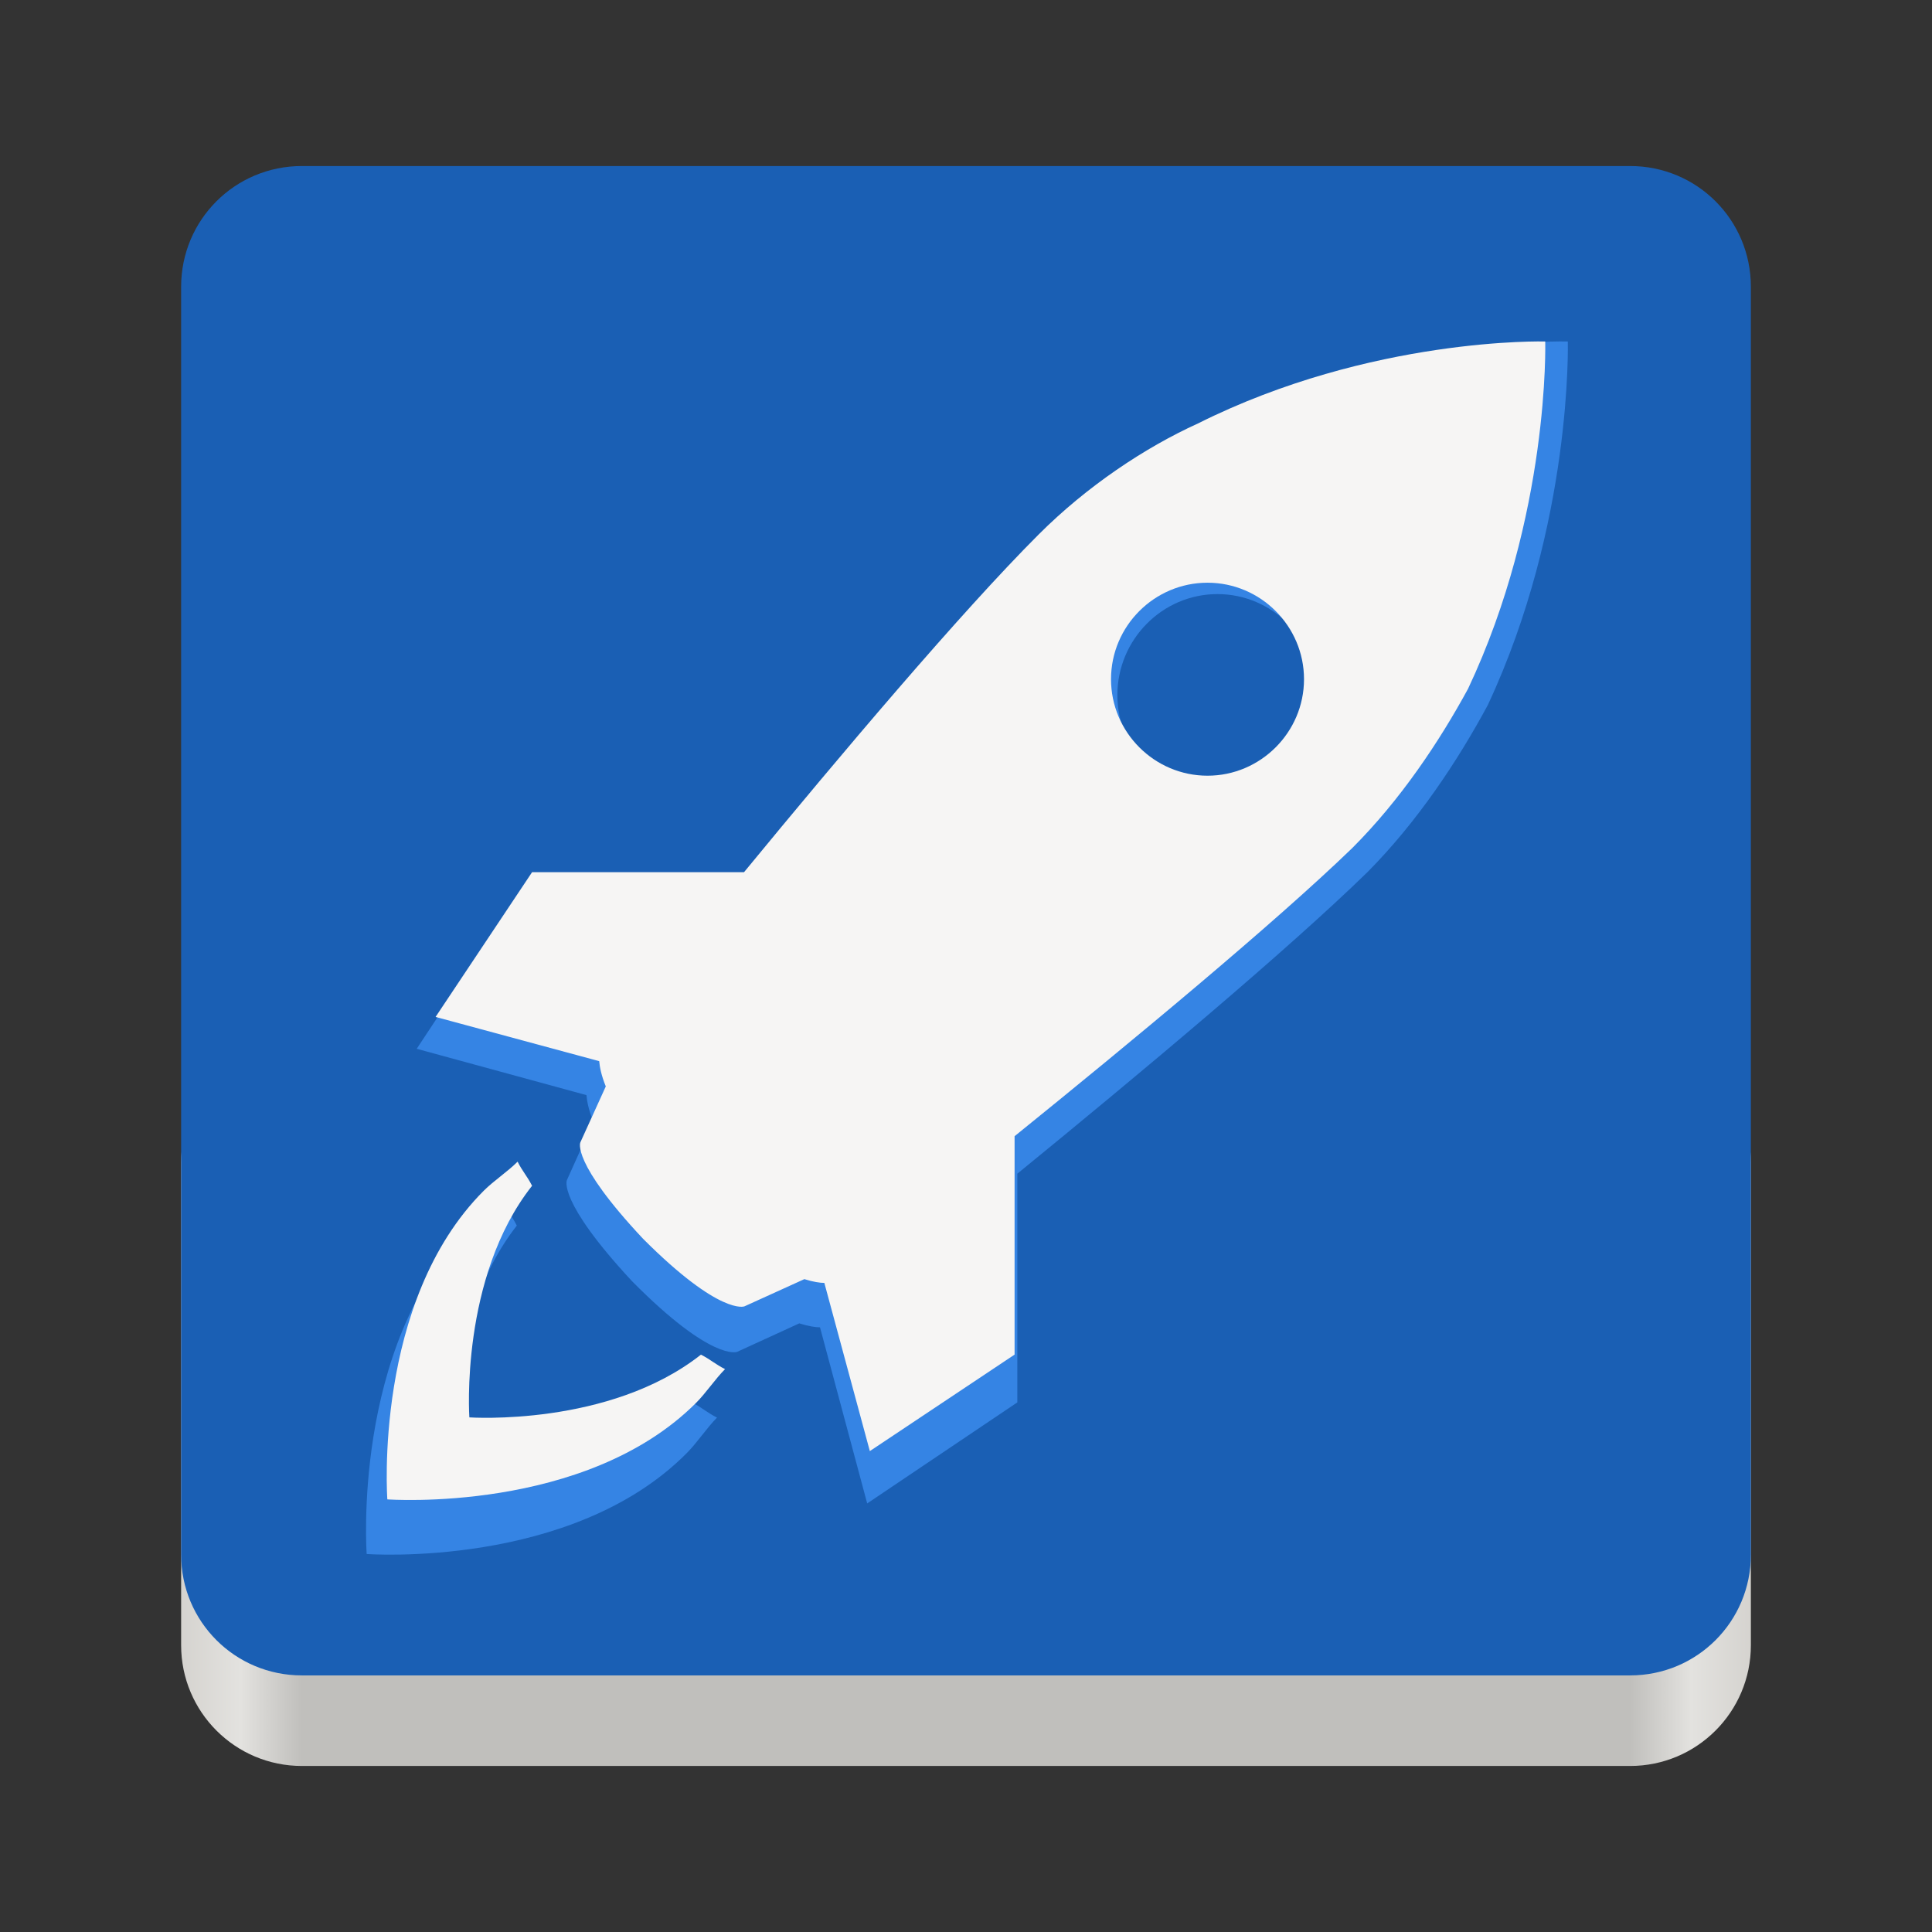 <svg width="128" height="128" viewBox="0 0 128 128" fill="none" xmlns="http://www.w3.org/2000/svg">
<rect x="0" y="0" width="128" height="128" fill="#333333" stroke="none"/>
<path d="M108 69H20C15.582 69 12 72.582 12 77V109C12 113.418 15.582 117 20 117H108C112.418 117 116 113.418 116 109V77C116 72.582 112.418 69 108 69Z" fill="url(#paint0_linear)"/>
<path d="M20 11C15.568 11 12 14.568 12 19V61V103C12 107.432 15.568 111 20 111H64H108C112.432 111 116 107.432 116 103V61V19C116 14.568 112.432 11 108 11H20Z" fill="#1A5FB4"/>
<path d="M103.871 22.624C103.871 22.624 91.931 22.287 79.998 28.315C76.351 29.988 72.372 32.666 69.056 36.013C63.694 41.426 55.365 51.39 48.806 59.444H34.24L27.608 69.485L38.855 72.555C38.889 72.959 38.995 73.532 39.306 74.305L37.559 78.185C37.559 78.185 36.896 79.523 41.87 84.879C47.175 90.238 48.833 89.565 48.833 89.565L52.954 87.677C53.571 87.871 54.029 87.938 54.327 87.938L57.454 99.606L67.401 92.912V77.76C75.435 71.202 85.293 62.961 90.612 57.767C93.928 54.419 96.581 50.403 98.566 46.721C104.2 34.675 103.871 22.624 103.871 22.624ZM80.661 52.749C77.01 52.749 74.029 49.737 74.029 46.055C74.029 42.37 77.01 39.36 80.661 39.36C84.308 39.36 87.293 42.37 87.293 46.055C87.293 49.737 84.305 52.749 80.661 52.749ZM45.845 92.916C46.508 93.254 46.84 93.585 47.503 93.92C46.84 94.589 46.176 95.593 45.51 96.263C37.881 103.961 24.293 102.957 24.293 102.957C24.293 102.957 23.298 89.23 30.924 81.538C31.587 80.866 32.582 80.203 33.245 79.527C33.576 80.196 33.905 80.531 34.24 81.2C29.266 87.557 29.929 97.267 29.929 97.267C29.929 97.267 39.542 97.936 45.845 92.916Z" fill="#3584E4"/>
<path d="M102.376 22.624C102.376 22.624 90.865 22.302 79.362 28.058C75.846 29.656 72.01 32.214 68.814 35.41C63.645 40.579 55.615 50.094 49.293 57.785H35.251L28.858 67.374L39.7 70.305C39.733 70.692 39.835 71.239 40.135 71.977L38.451 75.682C38.451 75.682 37.812 76.96 42.606 82.074C47.72 87.192 49.319 86.55 49.319 86.55L53.291 84.746C53.886 84.932 54.327 84.996 54.615 84.996L57.629 96.139L67.219 89.746V75.276C74.963 69.014 84.466 61.144 89.593 56.183C92.79 52.987 95.347 49.151 97.261 45.635C102.692 34.132 102.376 22.624 102.376 22.624ZM80.001 51.392C76.481 51.392 73.608 48.516 73.608 44.999C73.608 41.48 76.481 38.606 80.001 38.606C83.517 38.606 86.394 41.48 86.394 44.999C86.394 48.516 83.514 51.392 80.001 51.392ZM46.439 89.749C47.078 90.072 47.397 90.389 48.037 90.708C47.397 91.347 46.758 92.306 46.116 92.945C38.761 100.297 25.662 99.338 25.662 99.338C25.662 99.338 24.703 86.23 32.055 78.884C32.694 78.242 33.653 77.609 34.292 76.963C34.612 77.603 34.928 77.922 35.251 78.561C30.457 84.632 31.096 93.905 31.096 93.905C31.096 93.905 40.362 94.544 46.439 89.749Z" fill="url(#paint1_linear)"/>
<defs>
<linearGradient id="paint0_linear" x1="116" y1="118.999" x2="12" y2="118.999" gradientUnits="userSpaceOnUse">
<stop stop-color="#D5D3CF"/>
<stop offset="0.038" stop-color="#E3E2DF"/>
<stop offset="0.077" stop-color="#C0BFBC"/>
<stop offset="0.923" stop-color="#C0BFBC"/>
<stop offset="0.962" stop-color="#E3E2DF"/>
<stop offset="1" stop-color="#D5D3CF"/>
</linearGradient>
<linearGradient id="paint1_linear" x1="25.621" y1="61" x2="102.379" y2="61" gradientUnits="userSpaceOnUse">
<stop stop-color="#F6F5F4"/>
</linearGradient>
</defs>
</svg>
